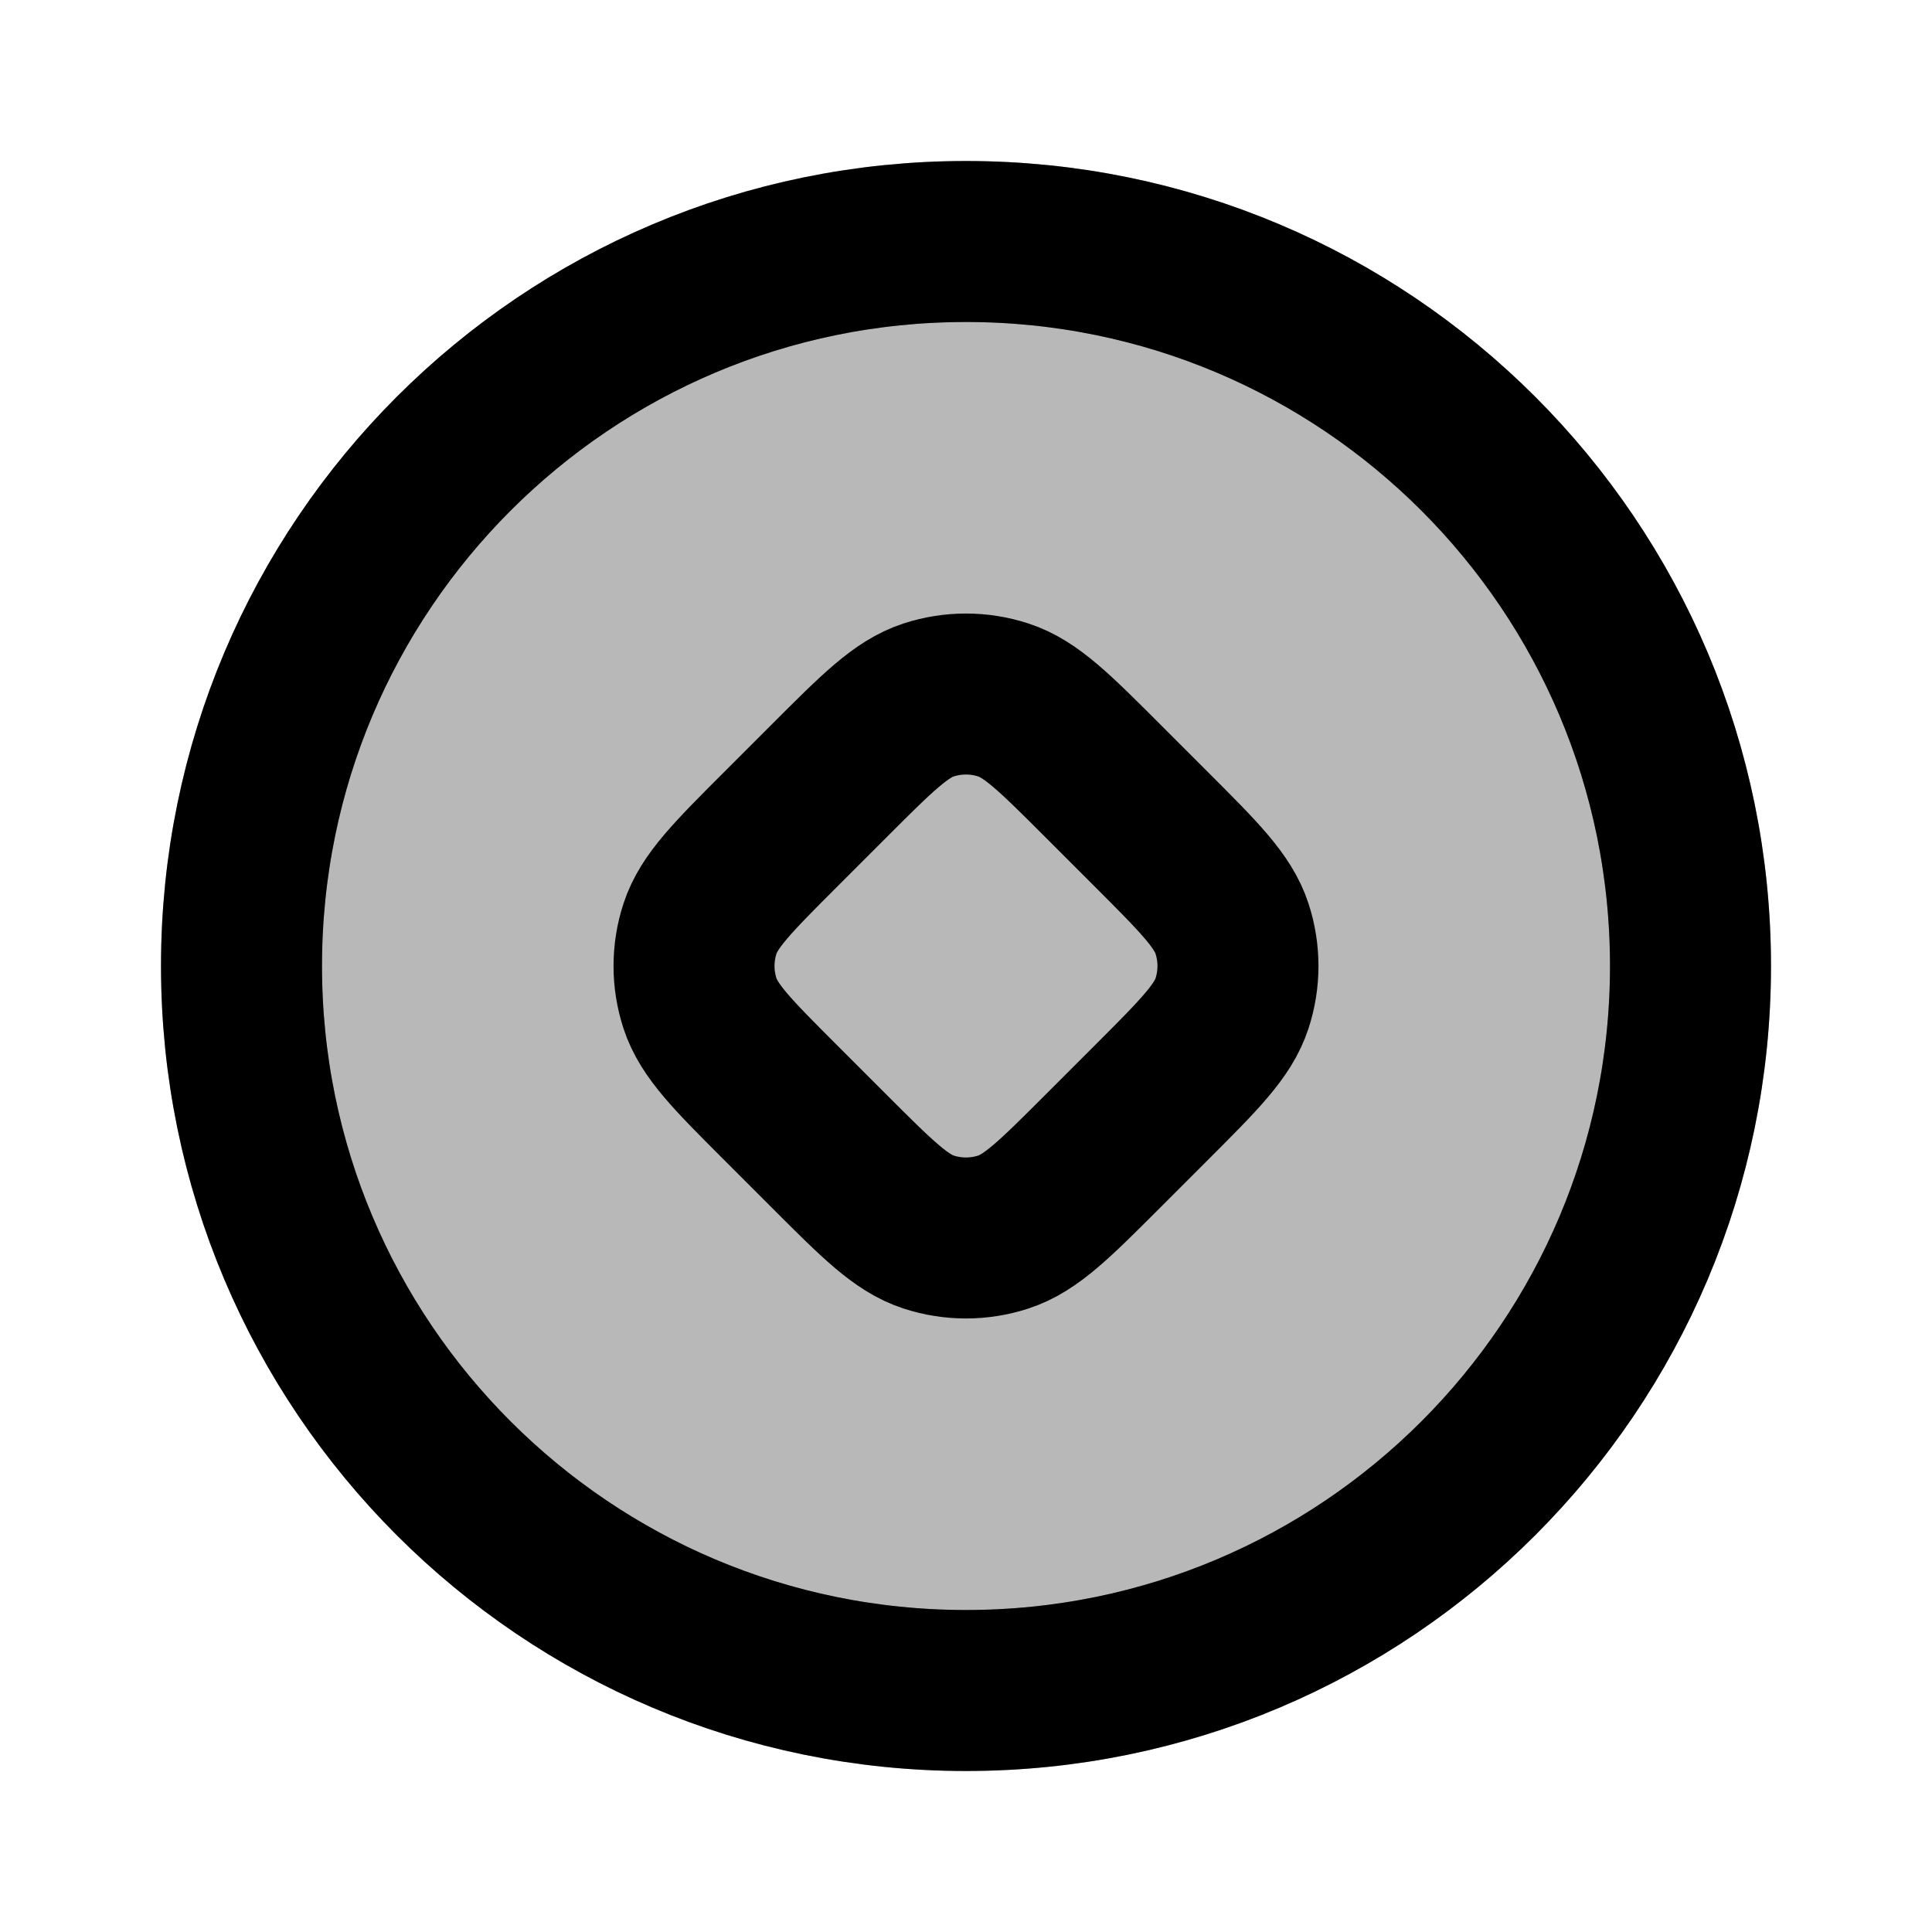 <svg
  xmlns="http://www.w3.org/2000/svg"
  width="24"
  height="24"
  viewBox="0 0 24 24"
  fill="none"
  stroke="currentColor"
  stroke-width="2"
  stroke-linecap="round"
  stroke-linejoin="round"
>
  <path d="M10.303 9.697C10.897 9.103 11.194 8.806 11.536 8.695C11.838 8.597 12.162 8.597 12.463 8.695C12.806 8.806 13.103 9.103 13.697 9.697L14.303 10.303C14.897 10.897 15.194 11.194 15.305 11.537C15.403 11.838 15.403 12.162 15.305 12.463C15.194 12.806 14.897 13.103 14.303 13.697L13.697 14.303C13.103 14.897 12.806 15.194 12.463 15.305C12.162 15.403 11.838 15.403 11.536 15.305C11.194 15.194 10.897 14.897 10.303 14.303L9.697 13.697C9.103 13.103 8.806 12.806 8.695 12.463C8.597 12.162 8.597 11.838 8.695 11.537C8.806 11.194 9.103 10.897 9.697 10.303L10.303 9.697Z" stroke="currentColor" stroke-width="2"/>
  <path d="M12 21C16.971 21 21 16.971 21 12C21 7.029 16.971 3 12 3C7.029 3 3 7.029 3 12C3 16.971 7.029 21 12 21Z" stroke="currentColor" stroke-width="2"/>
  <path d="M21 12C21 16.971 16.971 21 12 21C7.029 21 3 16.971 3 12C3 7.029 7.029 3 12 3C16.971 3 21 7.029 21 12Z" fill="currentColor" opacity="0.28"/>
</svg>
